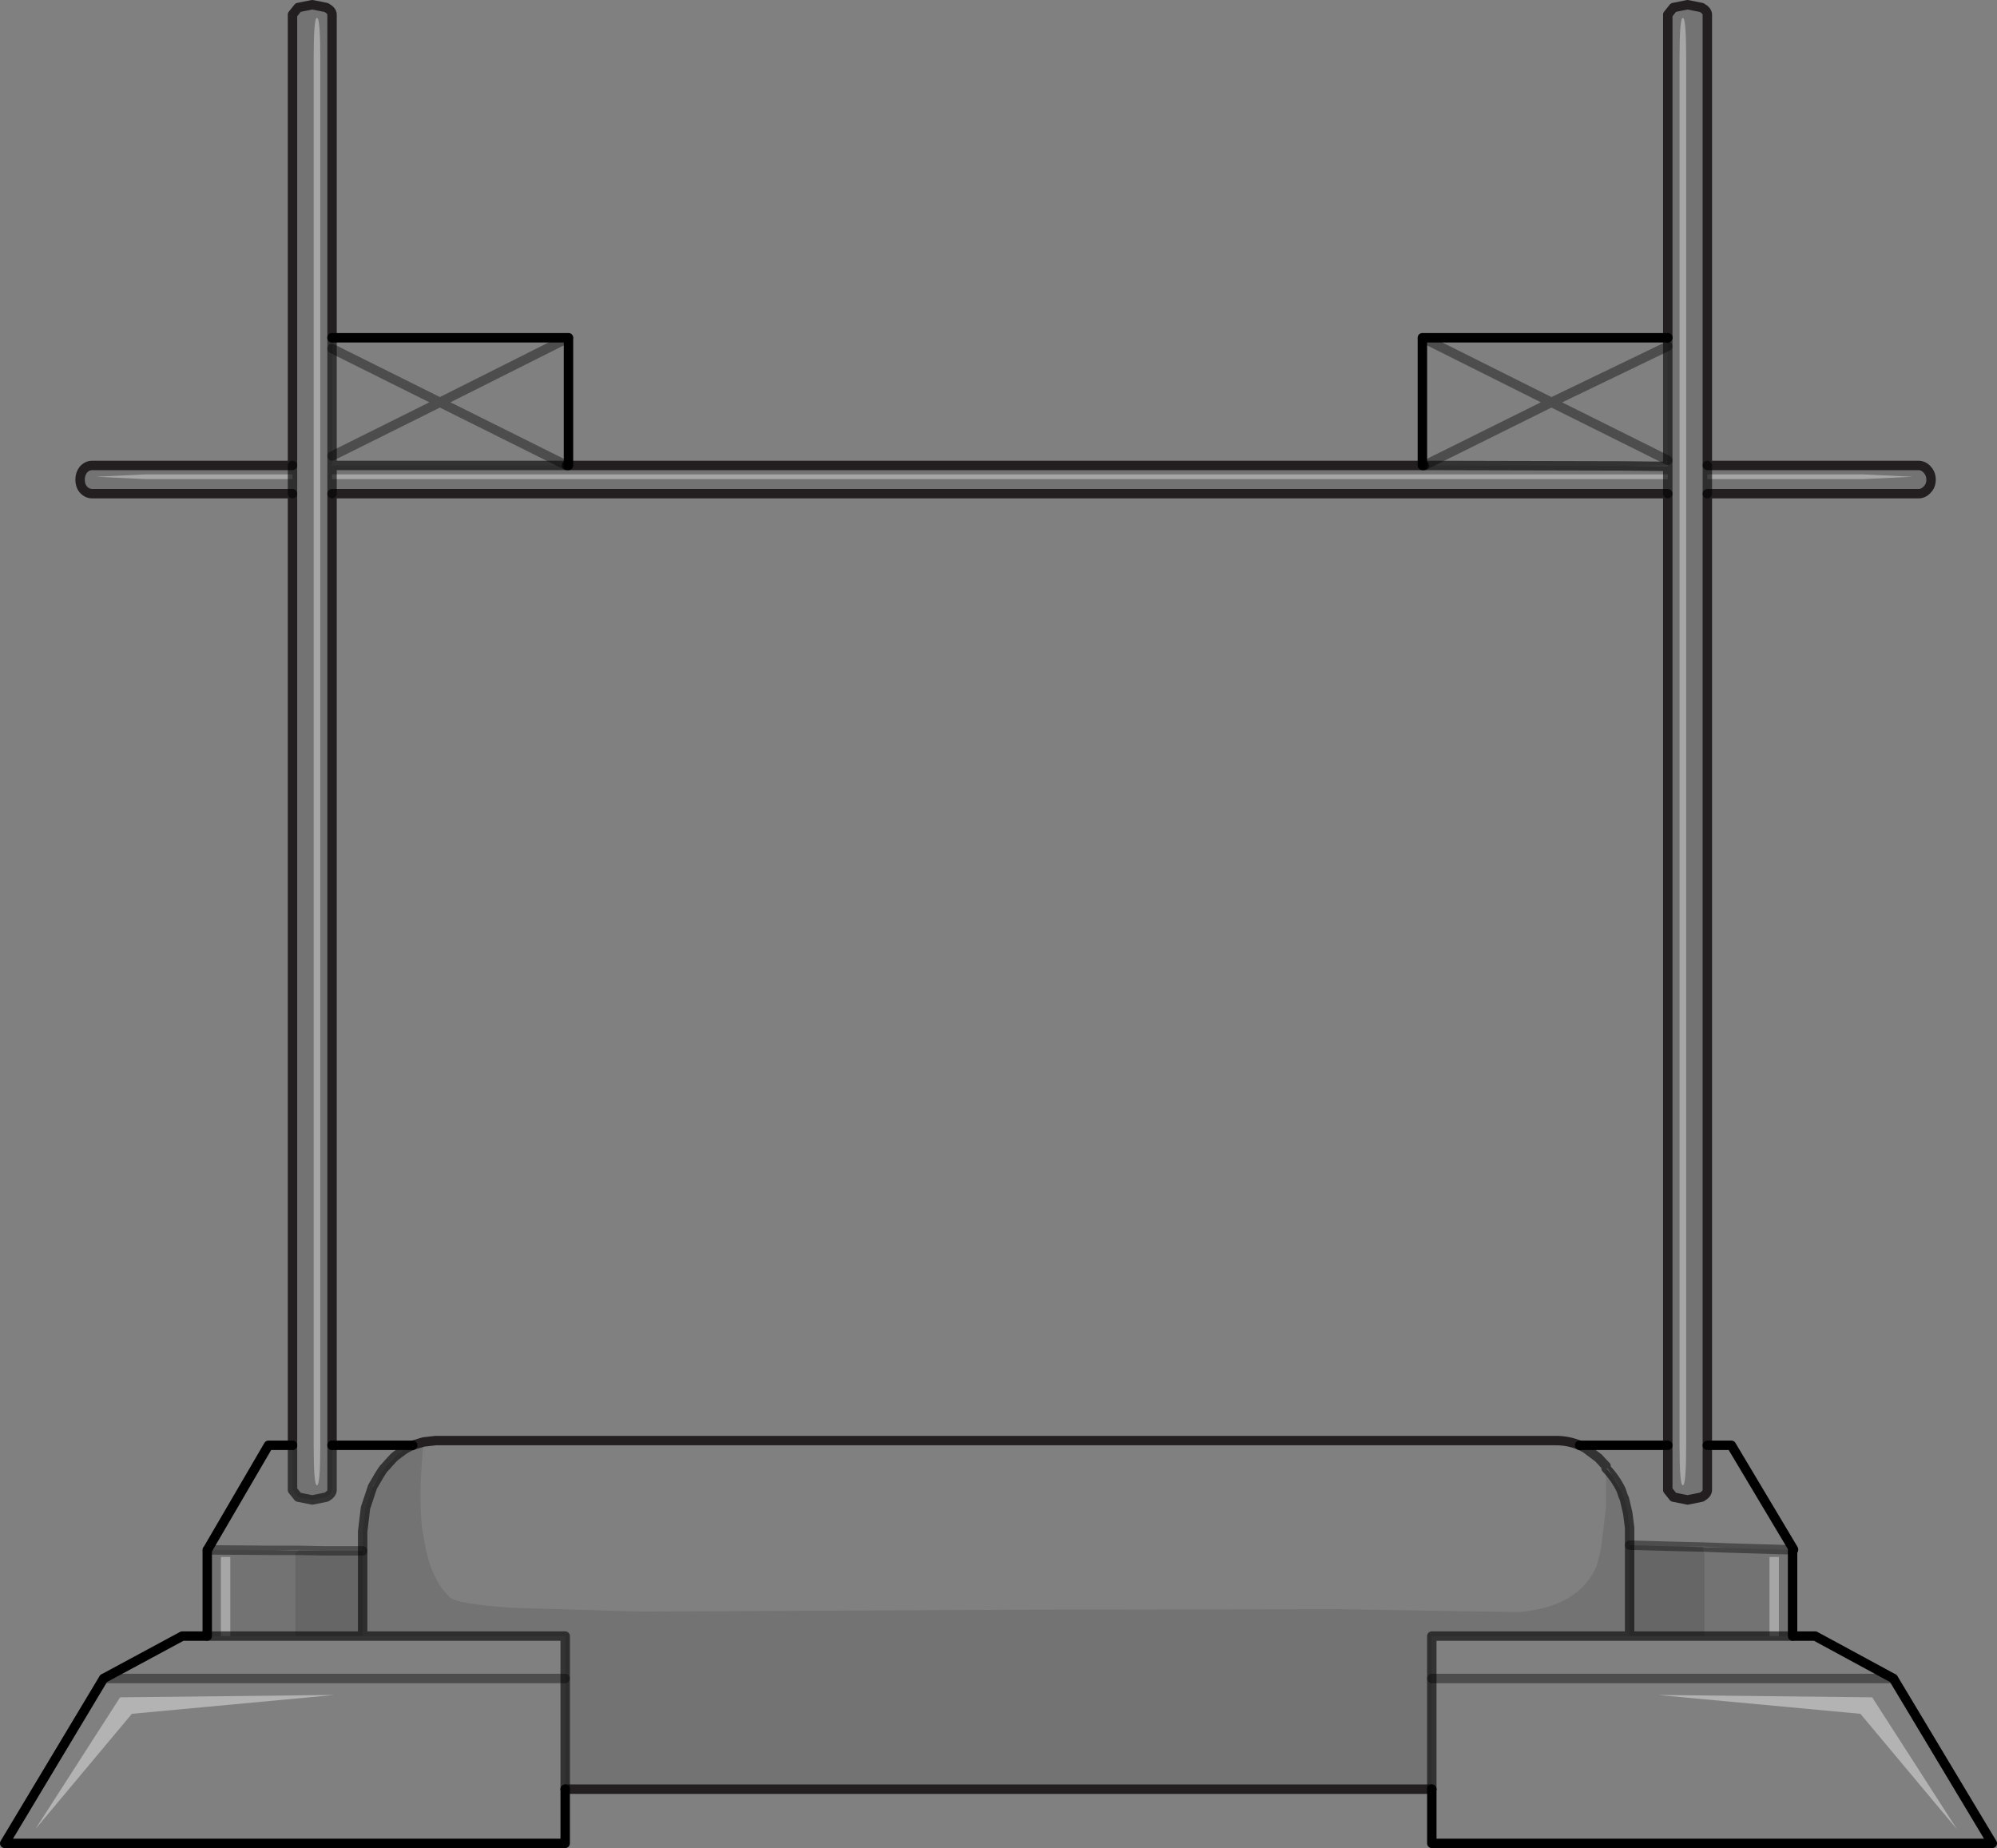 <?xml version="1.0" encoding="UTF-8" standalone="no"?>
<svg xmlns:xlink="http://www.w3.org/1999/xlink" height="196.15px" width="212.0px" xmlns="http://www.w3.org/2000/svg">
  <rect width="100%" height="100%" fill="#808080" stroke="none"/>
  <g transform="matrix(1.0, 0.0, 0.0, 1.0, 106.0, 98.05)">
    <path d="M-66.4 59.75 L-66.45 59.75 -65.75 58.55 -66.4 59.75 M62.3 55.65 L61.7 55.35 62.3 55.35 62.3 55.65 M-64.2 56.65 L-64.4 56.9 -64.75 57.25 -64.2 56.65 M-83.95 66.4 L-83.95 66.45 -83.95 66.4" fill="#c4c5c7" fill-rule="evenodd" stroke="none"/>
    <path d="M-77.0 66.5 L-74.2 66.45 -74.3 66.5 -77.0 66.5 M77.5 66.25 L74.8 66.15 74.8 66.1 77.5 66.25" fill="#d3d4d6" fill-rule="evenodd" stroke="none"/>
    <path d="M-74.2 66.45 L-71.65 66.55 -74.3 66.5 -74.2 66.45 M72.6 66.1 L74.8 66.1 74.8 66.15 72.6 66.1" fill="#b7b9bb" fill-rule="evenodd" stroke="none"/>
    <path d="M66.1 60.1 Q65.5 58.85 64.5 57.8 L64.7 57.8 66.1 60.1" fill="#c5c7c9" fill-rule="evenodd" stroke="none"/>
    <path d="M71.05 -48.65 L71.05 -48.55 66.25 -48.6 71.05 -48.65" fill="#a0a2a4" fill-rule="evenodd" stroke="none"/>
    <path d="M71.05 -62.2 L71.05 -61.3 71.05 -49.2 71.05 -48.65 66.25 -48.6 45.2 -48.65 45.0 -48.65 45.0 -62.2 71.05 -62.2 M71.05 55.35 L71.05 60.1 71.65 60.85 73.15 61.15 74.65 60.85 Q75.25 60.5 75.25 60.1 L75.25 55.35 77.8 55.35 84.4 66.4 84.3 66.45 77.5 66.25 74.8 66.1 72.6 66.1 67.0 65.95 67.0 64.85 67.0 64.1 66.8 62.55 66.45 61.05 66.3 60.7 66.1 60.1 64.7 57.8 64.5 57.55 64.5 57.8 64.5 61.9 63.95 66.4 63.5 68.15 Q61.6 72.55 55.2 73.05 L54.8 73.05 36.25 72.75 3.45 72.8 -37.85 73.0 -51.65 72.6 Q-57.55 72.2 -58.3 71.45 L-59.0 70.65 Q-60.35 68.85 -60.9 65.85 L-61.2 64.1 Q-61.5 61.3 -61.25 57.65 L-61.05 55.05 -61.05 55.0 -59.75 54.85 59.2 54.85 Q60.5 54.85 61.7 55.35 L62.3 55.65 63.7 56.7 64.3 57.35 64.5 57.55 64.3 57.35 63.7 56.7 62.3 55.65 62.3 55.35 71.05 55.35 M71.05 -61.3 L58.7 -55.35 45.0 -62.2 58.7 -55.35 71.05 -61.3 M71.05 -49.2 Q64.85 -52.3 58.7 -55.35 L45.2 -48.65 58.7 -55.35 Q64.85 -52.3 71.05 -49.2 M-70.75 -62.2 L-45.65 -62.2 -45.65 -48.65 -45.85 -48.65 -70.75 -48.65 -70.75 -49.65 -70.75 -61.05 -70.75 -62.2 M-45.85 -48.65 L-59.3 -55.35 -70.75 -49.65 -59.3 -55.35 -45.85 -48.65 M-45.65 -62.2 L-59.3 -55.35 -70.75 -61.05 -59.3 -55.35 -45.65 -62.2 M-66.45 59.75 L-67.2 62.0 -67.45 64.1 -67.5 64.5 -67.5 64.65 -67.5 66.55 -71.65 66.55 -74.2 66.45 -77.0 66.5 -83.95 66.45 -83.95 66.4 -77.5 55.35 -74.95 55.35 -74.95 60.1 -74.35 60.85 -72.85 61.15 -71.35 60.85 Q-70.75 60.5 -70.75 60.1 L-70.75 55.35 -62.2 55.35 Q-62.95 55.65 -63.55 56.15 L-63.65 56.2 -63.8 56.35 -63.9 56.4 -64.2 56.65 -64.75 57.25 -65.1 57.65 -65.15 57.7 -65.25 57.8 -65.4 58.0 -65.5 58.15 -65.75 58.55 -66.45 59.75 M-67.5 75.6 L-46.0 75.6 -46.0 80.1 -46.0 91.85 -46.0 97.6 -105.5 97.6 -95.0 80.1 -86.65 75.6 -84.0 75.6 -82.55 75.6 -81.55 75.6 -74.65 75.6 -67.5 75.6 M46.0 91.85 L46.0 80.1 46.0 75.6 67.0 75.6 74.95 75.6 81.85 75.6 82.85 75.6 84.3 75.6 86.7 75.6 95.0 80.1 105.5 97.6 46.0 97.6 46.0 91.85 M-102.25 96.1 L-92.0 83.85 -70.5 81.85 -93.25 82.1 -102.25 96.1 M-95.0 80.1 L-46.0 80.1 -95.0 80.1 M101.75 96.1 L92.75 82.1 70.0 81.85 91.5 83.85 101.75 96.1 M46.0 80.1 L95.0 80.1 46.0 80.1" fill="#ffffff" fill-opacity="0.0" fill-rule="evenodd" stroke="none"/>
    <path d="M71.05 -62.2 L71.05 -96.5 71.65 -97.25 73.15 -97.55 74.65 -97.25 Q75.25 -96.9 75.25 -96.5 L75.25 -48.65 75.25 -47.7 75.25 -48.65 97.65 -48.65 Q98.2 -48.65 98.6 -48.2 99.0 -47.75 99.0 -47.15 99.0 -46.5 98.6 -46.1 98.2 -45.65 97.65 -45.65 L75.25 -45.65 75.25 55.35 75.25 60.1 Q75.25 60.5 74.65 60.85 L73.15 61.15 71.65 60.85 71.05 60.1 71.05 55.35 71.05 -45.65 71.05 -47.2 71.05 -45.65 -70.75 -45.65 -70.75 -47.2 -70.75 -45.65 -70.75 55.35 -70.75 60.1 Q-70.75 60.5 -71.35 60.85 L-72.85 61.15 -74.35 60.85 -74.95 60.1 -74.95 55.35 -74.95 -45.65 -96.2 -45.65 Q-96.75 -45.65 -97.15 -46.1 -97.5 -46.5 -97.5 -47.15 -97.5 -47.75 -97.15 -48.2 -96.75 -48.65 -96.2 -48.65 L-74.95 -48.65 -74.95 -96.5 -74.35 -97.25 -72.85 -97.55 -71.35 -97.25 Q-70.75 -96.9 -70.75 -96.5 L-70.75 -62.2 -70.75 -61.05 -70.75 -49.65 -70.75 -48.65 -45.85 -48.65 -45.65 -48.65 45.0 -48.65 45.2 -48.65 66.25 -48.6 71.05 -48.55 71.05 -48.65 71.05 -49.2 71.05 -61.3 71.05 -62.2 M71.05 -47.7 L71.05 -48.55 71.05 -47.7 -70.75 -47.7 -70.75 -48.65 -70.75 -47.7 -70.75 -47.2 71.05 -47.2 71.05 -47.7 M75.25 -47.2 L75.25 -45.65 75.25 -47.2 91.8 -47.2 97.05 -47.45 91.8 -47.7 75.25 -47.7 75.25 -47.2 M72.65 -96.15 Q72.3 -96.15 72.3 -91.9 L72.3 55.35 Q72.3 59.6 72.65 59.6 73.0 59.6 73.0 55.35 L73.0 -91.9 Q73.0 -96.15 72.65 -96.15 M-74.95 -47.7 L-90.55 -47.7 -95.8 -47.45 -90.55 -47.2 -74.95 -47.2 -74.95 -47.7 -74.95 -48.65 -74.95 -47.7 M-72.0 -91.9 Q-72.0 -96.15 -72.35 -96.15 -72.7 -96.15 -72.7 -91.9 L-72.7 55.35 Q-72.7 59.6 -72.35 59.6 -72.0 59.6 -72.0 55.35 L-72.0 -91.9 M-74.95 -47.2 L-74.95 -45.65 -74.95 -47.2 M-61.05 55.05 L-61.25 57.65 Q-61.5 61.3 -61.2 64.1 L-60.9 65.85 Q-60.35 68.85 -59.0 70.65 L-58.3 71.45 Q-57.55 72.2 -51.65 72.6 L-37.85 73.0 3.45 72.8 36.25 72.75 54.8 73.05 55.2 73.05 Q61.6 72.55 63.5 68.15 L63.95 66.4 64.5 61.9 64.5 57.8 Q65.5 58.85 66.1 60.1 L66.3 60.7 66.45 61.05 66.8 62.55 67.0 64.1 67.0 64.85 67.0 65.95 67.0 75.6 46.0 75.6 46.0 80.1 46.0 91.85 -46.0 91.85 -46.0 80.1 -46.0 75.6 -67.5 75.6 -67.5 66.55 -67.5 64.65 -67.5 64.5 -67.45 64.1 -67.2 62.0 -66.45 59.75 -66.4 59.75 -65.65 58.4 -64.4 56.9 -63.7 56.25 -63.55 56.2 Q-62.4 55.35 -61.05 55.05 M-83.95 66.45 L-77.0 66.5 -74.3 66.5 -74.65 66.85 -74.65 75.6 -81.55 75.6 -81.55 67.2 -82.55 67.2 -82.55 75.6 -84.0 75.6 -84.0 66.45 -83.95 66.45 M77.5 66.25 L84.3 66.45 84.3 75.6 82.85 75.6 82.85 67.2 81.85 67.2 81.85 75.6 74.95 75.6 74.95 66.85 Q74.8 66.6 74.8 66.15 L77.5 66.25" fill="#000000" fill-opacity="0.102" fill-rule="evenodd" stroke="none"/>
    <path d="M-67.5 66.55 L-67.5 75.6 -74.65 75.6 -74.65 66.85 -74.3 66.5 -71.65 66.55 -67.5 66.55 M67.0 75.6 L67.0 65.95 72.6 66.1 74.8 66.15 Q74.8 66.6 74.95 66.85 L74.95 75.6 67.0 75.6" fill="#000000" fill-opacity="0.2" fill-rule="evenodd" stroke="none"/>
    <path d="M71.05 -47.7 L71.05 -47.2 -70.75 -47.2 -70.75 -47.7 71.05 -47.7 M75.25 -47.2 L75.25 -47.7 91.8 -47.7 97.05 -47.45 91.8 -47.2 75.25 -47.2 M72.65 -96.15 Q73.0 -96.15 73.0 -91.9 L73.0 55.35 Q73.0 59.6 72.65 59.6 72.3 59.6 72.3 55.35 L72.3 -91.9 Q72.3 -96.15 72.65 -96.15 M-74.95 -47.2 L-90.55 -47.2 -95.8 -47.45 -90.55 -47.7 -74.95 -47.7 -74.95 -47.2 M-72.0 -91.9 L-72.0 55.35 Q-72.0 59.6 -72.35 59.6 -72.7 59.6 -72.7 55.35 L-72.7 -91.9 Q-72.7 -96.15 -72.35 -96.15 -72.0 -96.15 -72.0 -91.9 M-82.55 75.6 L-82.55 67.2 -81.55 67.2 -81.55 75.6 -82.55 75.6 M81.85 75.6 L81.85 67.2 82.85 67.2 82.85 75.6 81.85 75.6" fill="#ffffff" fill-opacity="0.302" fill-rule="evenodd" stroke="none"/>
    <path d="M-102.25 96.1 L-93.25 82.1 -70.5 81.85 -92.0 83.85 -102.25 96.1 M101.75 96.1 L91.5 83.85 70.0 81.85 92.75 82.1 101.75 96.1" fill="#ffffff" fill-opacity="0.4" fill-rule="evenodd" stroke="none"/>
    <path d="M75.25 -48.65 L75.25 -96.5 Q75.25 -96.9 74.65 -97.25 L73.15 -97.55 71.65 -97.25 71.05 -96.5 71.05 -62.2 M71.05 -45.65 L71.05 55.35 71.05 60.1 71.65 60.85 73.15 61.15 74.65 60.85 Q75.25 60.5 75.25 60.1 L75.25 55.35 75.25 -45.65 97.65 -45.65 Q98.2 -45.65 98.6 -46.1 99.0 -46.5 99.0 -47.15 99.0 -47.75 98.6 -48.2 98.2 -48.65 97.65 -48.65 L75.25 -48.65 M45.0 -48.65 L45.2 -48.65 M-74.95 55.35 L-74.95 -45.65 -96.2 -45.65 Q-96.75 -45.65 -97.15 -46.1 -97.5 -46.5 -97.5 -47.15 -97.5 -47.75 -97.15 -48.2 -96.75 -48.65 -96.2 -48.65 L-74.95 -48.65 -74.95 -96.5 -74.35 -97.25 -72.85 -97.55 -71.35 -97.25 Q-70.75 -96.9 -70.75 -96.5 L-70.75 -62.2 M-45.65 -48.65 L45.0 -48.65 M-45.85 -48.65 L-45.65 -48.65 M-70.75 -45.65 L71.05 -45.65 M-46.0 91.85 L46.0 91.85 M61.7 55.35 Q60.5 54.85 59.2 54.85 L-59.75 54.85 -61.05 55.0 -62.2 55.35 M-70.75 55.35 L-70.75 -45.65" fill="none" stroke="#231f20" stroke-linecap="round" stroke-linejoin="round" stroke-width="1.0"/>
    <path d="M71.05 -62.2 L45.0 -62.2 45.0 -48.65 M-70.75 -62.2 L-45.65 -62.2 -45.65 -48.65 M-62.2 55.35 L-70.75 55.35 M-74.95 55.35 L-77.5 55.35 -83.95 66.4 M-46.0 91.85 L-46.0 97.6 -105.5 97.6 -95.0 80.1 -86.65 75.6 -84.0 75.6 -84.0 66.45 -83.95 66.45 M84.3 66.45 L84.4 66.45 84.4 66.4 77.8 55.35 75.25 55.35 M84.3 75.6 L84.3 66.45 M95.0 80.1 L86.7 75.6 84.3 75.6 M46.0 91.85 L46.0 97.6 105.5 97.6 95.0 80.1 M61.7 55.35 L62.3 55.35 71.05 55.35" fill="none" stroke="#000000" stroke-linecap="round" stroke-linejoin="round" stroke-width="1.0"/>
    <path d="M45.0 -62.2 L58.7 -55.35 71.05 -61.3 M45.2 -48.65 L58.7 -55.35 Q64.85 -52.3 71.05 -49.2 M-70.75 -61.05 L-59.3 -55.35 -45.65 -62.2 M-70.75 -49.65 L-59.3 -55.35 -45.85 -48.65 M-83.95 66.45 L-77.0 66.5 -74.3 66.5 -71.65 66.55 -67.5 66.55 M-46.0 80.1 L-95.0 80.1 M84.3 66.45 L77.5 66.25 74.8 66.15 72.6 66.1 67.0 65.95 M95.0 80.1 L46.0 80.1" fill="none" stroke="#000000" stroke-linecap="round" stroke-linejoin="round" stroke-opacity="0.4" stroke-width="1.0"/>
    <path d="M71.05 -62.2 L71.05 -61.3 71.05 -49.2 71.05 -48.65 71.05 -48.55 71.05 -47.7 71.05 -47.2 71.05 -45.65 M75.25 -45.65 L75.25 -47.2 75.25 -47.7 75.25 -48.65 M66.25 -48.6 L71.05 -48.55 M45.2 -48.65 L66.25 -48.6 M-74.95 -47.7 L-74.95 -48.65 M-70.75 -48.65 L-70.75 -49.65 -70.75 -61.05 -70.75 -62.2 M-45.85 -48.65 L-70.75 -48.65 -70.75 -47.7 -70.75 -47.2 -70.75 -45.65 M-74.95 -47.2 L-74.95 -47.7 M-74.95 -45.65 L-74.95 -47.2 M-66.45 59.75 L-67.2 62.0 -67.45 64.1 -67.5 64.5 -67.5 64.65 -67.5 66.55 -67.5 75.6 -46.0 75.6 -46.0 80.1 -46.0 91.85 M46.0 91.85 L46.0 80.1 46.0 75.6 67.0 75.6 67.0 65.95 67.0 64.85 67.0 64.1 66.8 62.55 66.45 61.05 66.3 60.7 66.1 60.1 Q65.5 58.85 64.5 57.8 L64.5 57.55 64.3 57.35 63.7 56.7 62.3 55.65 61.7 55.35 M-62.2 55.35 Q-62.95 55.65 -63.55 56.15 L-63.65 56.2 -63.8 56.35 -63.9 56.4 -64.2 56.65 -64.75 57.25 -65.1 57.65 -65.15 57.7 -65.25 57.8 -65.4 58.0 -65.75 58.55 -66.45 59.75 M-70.75 55.35 L-70.75 60.1 Q-70.75 60.5 -71.35 60.85 L-72.85 61.15 -74.35 60.85 -74.95 60.1 -74.95 55.35 M-74.65 75.6 L-67.5 75.6 M-82.55 75.6 L-81.55 75.6 -74.65 75.6 M-84.0 75.6 L-82.55 75.6 M74.95 75.6 L81.85 75.6 82.85 75.6 84.3 75.6 M67.0 75.6 L74.95 75.6" fill="none" stroke="#000000" stroke-linecap="round" stroke-linejoin="round" stroke-opacity="0.6" stroke-width="1.0"/>
  </g>
</svg>
